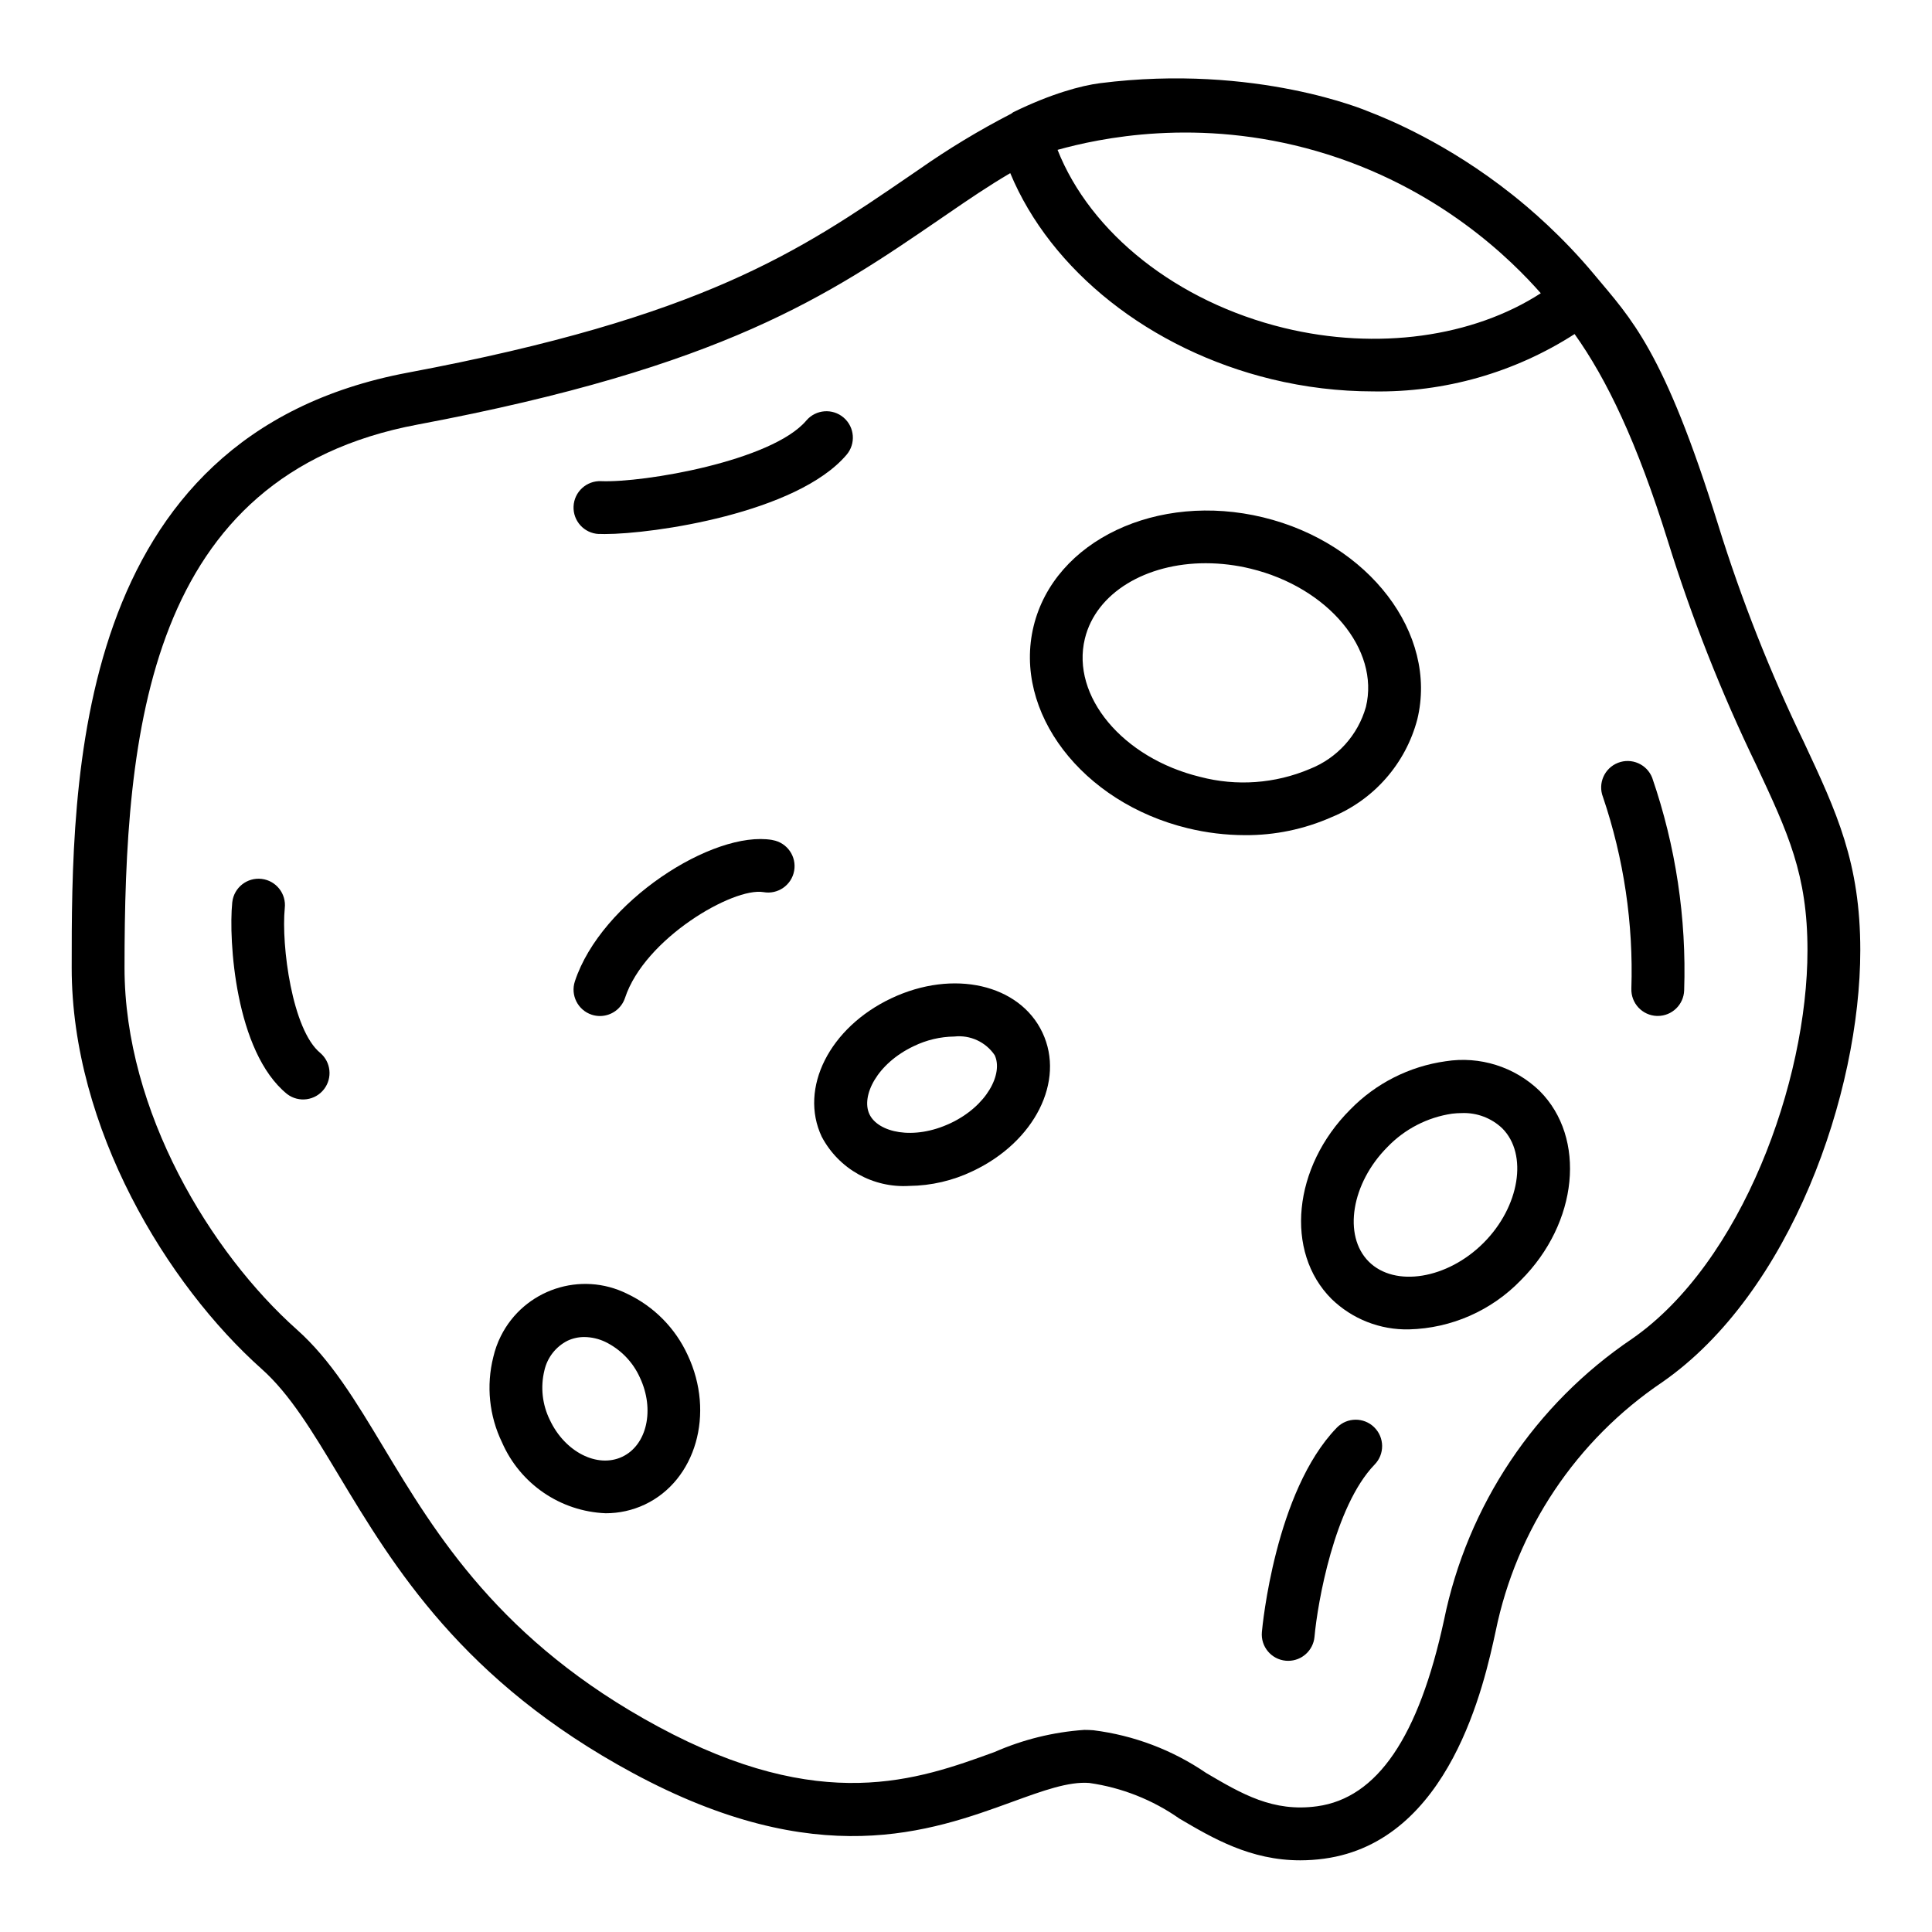 <svg id="Layer_1" enable-background="new 0 0 128 128" height="512" viewBox="0 0 128 128" width="512" xmlns="http://www.w3.org/2000/svg"><g><path d="m72.88 5.511c-1.235.157-3.25.699-5.75 1.924-.049.024-.082.066-.128.094-2.126 1.096-4.175 2.334-6.133 3.708l-.564.386c-7.352 5.036-13.7 9.386-33.287 13.066-22.268 4.185-22.268 27.111-22.268 39.43 0 10.619 6.324 21 12.591 26.583 1.867 1.663 3.362 4.148 5.092 7.026 3.656 6.08 8.207 13.647 19.5 19.742 12.234 6.6 19.709 3.883 25.165 1.895 1.983-.721 3.7-1.348 5.071-1.239 2.147.306 4.191 1.113 5.966 2.358 2.224 1.308 4.706 2.767 8.011 2.767.532-.001 1.063-.037 1.59-.11 8.345-1.142 10.612-11.629 11.357-15.075 1.377-6.727 5.337-12.647 11.029-16.488 8.526-5.92 13.127-19.165 13.127-28.622.001-5.795-1.561-9.134-3.722-13.756-2.253-4.656-4.154-9.474-5.689-14.413-3.61-11.619-5.795-13.688-8.181-16.558-2.171-2.612-4.335-4.438-5.483-5.348-4.275-3.391-8.228-5.002-9.554-5.511-.001 0-7.387-3.172-17.74-1.859zm29.201 13.917c-4.5 2.909-10.835 3.8-17.008 2.3-7.098-1.728-12.822-6.278-15.007-11.8 2.714-.755 9.291-2.193 17.162.083 8.12 2.347 12.996 7.311 14.853 9.417zm6.046 69.272c-6.428 4.339-10.9 11.026-12.455 18.624-1.678 7.763-4.428 11.8-8.409 12.346-2.921.4-4.976-.809-7.354-2.207-2.23-1.524-4.792-2.494-7.472-2.83-.2-.015-.4-.023-.6-.023-2.049.142-4.058.637-5.938 1.463-5.1 1.857-11.455 4.169-22.306-1.686-10.45-5.64-14.727-12.752-18.163-18.466-1.878-3.122-3.5-5.819-5.765-7.836-5.68-5.058-11.415-14.432-11.415-23.966 0-15.648 1.5-32.624 19.414-35.99 20.31-3.816 27.261-8.578 34.619-13.618l.562-.385c1.312-.9 2.657-1.817 4.087-2.655 2.677 6.442 9.237 11.688 17.315 13.651 2.206.536 4.467.808 6.737.81 4.723.077 9.364-1.245 13.337-3.8 2.139 3 4.14 7.176 6.175 13.7 1.581 5.09 3.54 10.055 5.86 14.853 2.117 4.524 3.394 7.255 3.394 12.272 0 8.688-4.35 20.694-11.623 25.743z"/><path d="m93.9 47.66c1.379-5.677-3.2-11.681-10.21-13.383s-13.832 1.535-15.211 7.212 3.2 11.681 10.211 13.383c1.24.302 2.512.456 3.788.459 1.977.014 3.935-.393 5.743-1.193 2.804-1.149 4.907-3.547 5.679-6.478zm-14.388 3.81c-5.134-1.246-8.56-5.354-7.637-9.155.742-3.055 4.068-5 8.009-5 1.002.002 2.001.123 2.975.361 5.134 1.247 8.56 5.354 7.637 9.157-.53 1.877-1.907 3.399-3.722 4.114-2.296.973-4.85 1.157-7.262.523z"/><path d="m95.771 70.312c-2.401.338-4.623 1.463-6.315 3.2-3.8 3.8-4.357 9.428-1.24 12.545 1.373 1.335 3.225 2.062 5.14 2.018 2.8-.072 5.46-1.242 7.405-3.258 3.8-3.8 4.356-9.428 1.239-12.545-1.653-1.595-3.96-2.321-6.229-1.96zm2.515 12.035c-2.4 2.4-5.874 2.961-7.6 1.24s-1.154-5.2 1.241-7.6c1.142-1.186 2.644-1.961 4.273-2.202.218-.027.437-.04.656-.041.989-.037 1.952.327 2.67 1.008 1.722 1.722 1.155 5.201-1.24 7.595z"/><path d="m41.562 85.722c-3.088-1.541-6.841-.287-8.382 2.801-.22.44-.386.904-.497 1.383-.478 1.897-.273 3.902.58 5.662 1.201 2.748 3.866 4.568 6.862 4.689.895.002 1.78-.194 2.59-.575 3.39-1.6 4.666-6.043 2.845-9.908-.816-1.778-2.231-3.213-3.998-4.052zm-.339 10.794c-1.642.776-3.8-.32-4.794-2.44-.501-1.015-.63-2.173-.363-3.273.19-.855.753-1.58 1.534-1.976.35-.164.731-.247 1.117-.245.479.006.95.115 1.383.32 1.018.495 1.83 1.331 2.294 2.364.999 2.119.473 4.475-1.171 5.25z"/><path d="m59.058 66.137c-4.1 1.933-6.13 5.962-4.617 9.172 1.125 2.132 3.394 3.407 5.8 3.261 1.458-.015 2.895-.35 4.209-.983 4.1-1.933 6.129-5.962 4.616-9.172s-5.908-4.215-10.008-2.278zm3.9 8.284c-2.445 1.151-4.784.606-5.355-.6s.5-3.362 2.943-4.514c.835-.405 1.748-.622 2.676-.634 1.053-.118 2.084.357 2.678 1.234.575 1.21-.494 3.362-2.938 4.514z"/><path d="m39.67 35.374c.118.006.248.008.392.008 3.234 0 12.734-1.389 16.02-5.246.63-.733.546-1.838-.187-2.468s-1.838-.546-2.468.187c-.003.004-.006.007-.009.011-2.284 2.681-10.773 4.125-13.588 4.012-.966-.044-1.786.704-1.83 1.67s.703 1.786 1.67 1.83z"/><path d="m21.226 69.766c-1.874-1.518-2.6-7.151-2.36-9.591.115-.96-.57-1.831-1.53-1.945-.96-.115-1.831.57-1.945 1.53-.003.022-.005.045-.007.067-.24 2.4.177 9.856 3.64 12.659.77.584 1.868.434 2.452-.336.559-.737.449-1.781-.252-2.384z"/><path d="m107.2 50.537c-.901.349-1.349 1.362-1.001 2.264 0 0 0 .001.001.001 1.384 4.086 2.022 8.388 1.882 12.7-.031.966.725 1.774 1.691 1.807h.059c.944-.001 1.717-.75 1.748-1.693.16-4.786-.558-9.561-2.118-14.088-.352-.897-1.364-1.34-2.262-.991z"/><path d="m88.555 94.6c-4.071 4.208-4.918 13.148-4.952 13.527-.087.962.622 1.813 1.584 1.9.054 0 .108.007.161.007.904-.001 1.658-.691 1.741-1.591.2-2.24 1.318-8.655 3.981-11.409.676-.691.665-1.798-.026-2.475s-1.798-.665-2.475.026c-.004.005-.009.01-.014.015z"/><path d="m51.163 55.65c-3.909-.663-11.338 4.082-13.076 9.367-.301.917.196 1.905 1.113 2.209.176.058.36.088.546.088.755 0 1.425-.483 1.663-1.2 1.3-3.946 7.176-7.348 9.174-7.008.951.171 1.861-.462 2.032-1.413s-.462-1.861-1.413-2.032c-.014-.003-.029-.005-.043-.007z"/></g></svg>